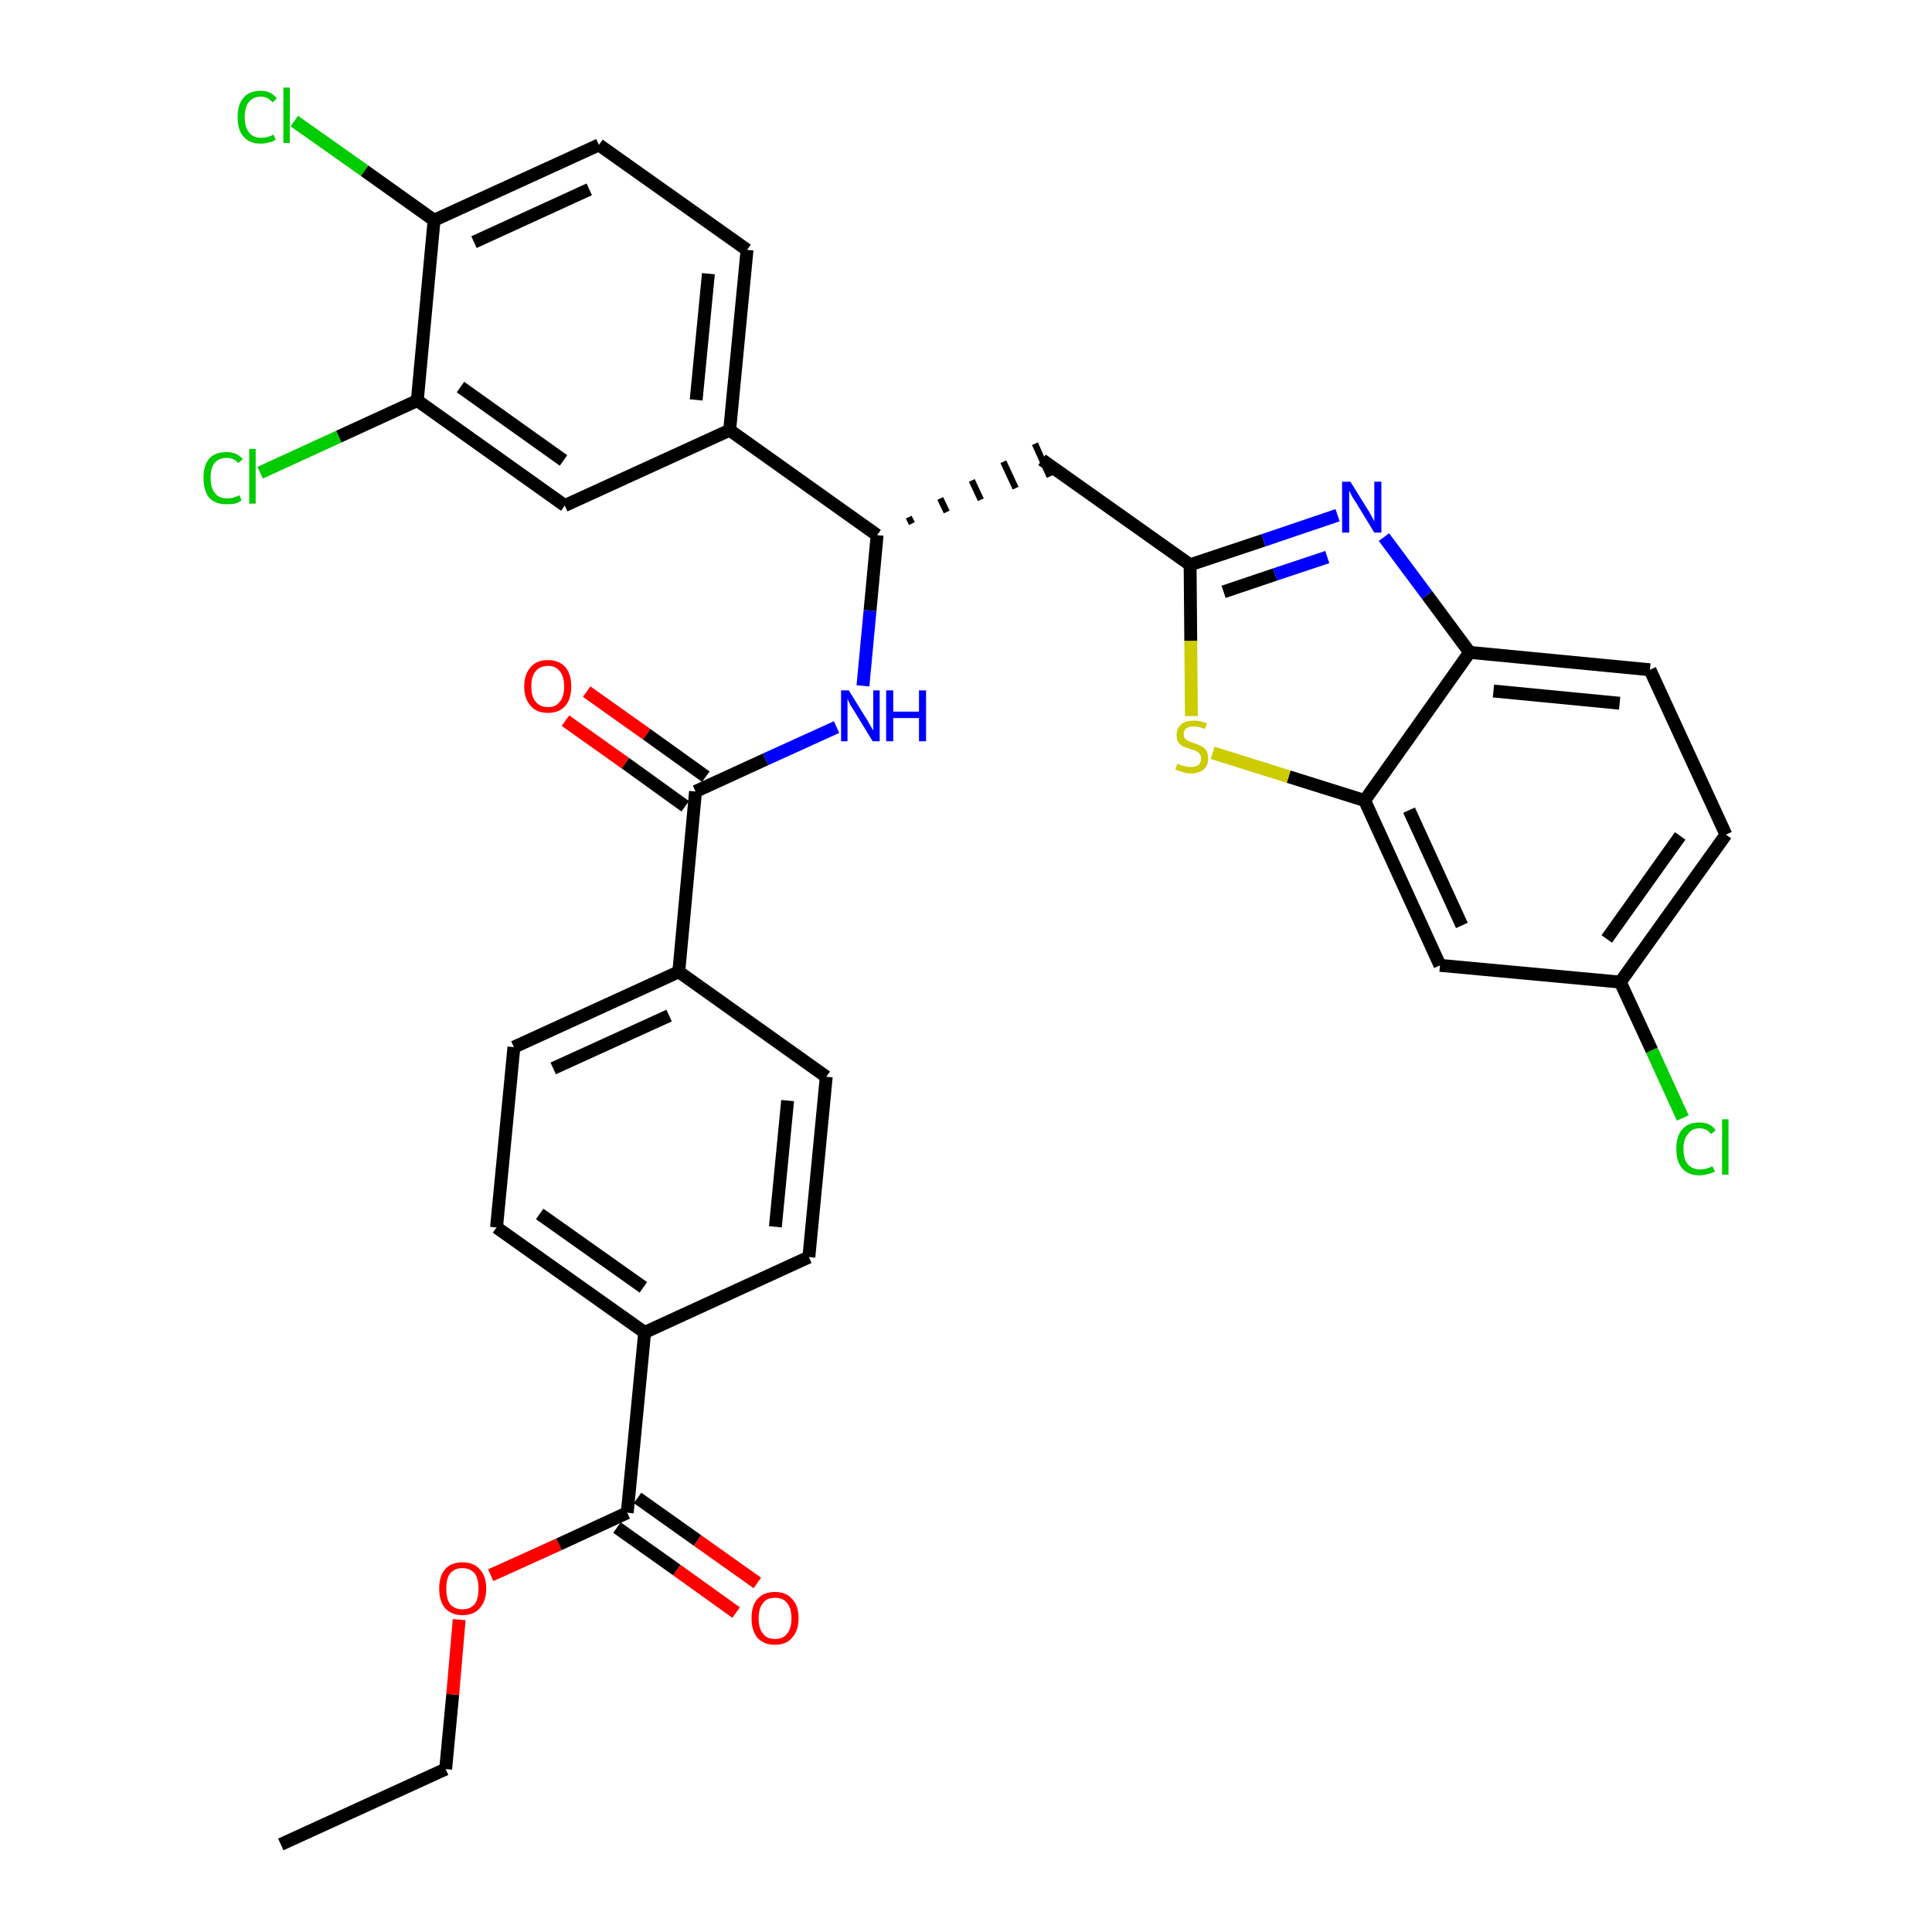 <?xml version='1.0' encoding='iso-8859-1'?>
<svg version='1.1' baseProfile='full'
              xmlns='http://www.w3.org/2000/svg'
                      xmlns:rdkit='http://www.rdkit.org/xml'
                      xmlns:xlink='http://www.w3.org/1999/xlink'
                  xml:space='preserve'
width='300px' height='300px' viewBox='0 0 300 300'>
<!-- END OF HEADER -->
<path class='bond-0 atom-0 atom-1' d='M 43.6,286.4 L 69.2,274.7' style='fill:none;fill-rule:evenodd;stroke:#000000;stroke-width:2.0px;stroke-linecap:butt;stroke-linejoin:miter;stroke-opacity:1' />
<path class='bond-1 atom-1 atom-2' d='M 69.2,274.7 L 70.3,263.1' style='fill:none;fill-rule:evenodd;stroke:#000000;stroke-width:2.0px;stroke-linecap:butt;stroke-linejoin:miter;stroke-opacity:1' />
<path class='bond-1 atom-1 atom-2' d='M 70.3,263.1 L 71.3,251.5' style='fill:none;fill-rule:evenodd;stroke:#FF0000;stroke-width:2.0px;stroke-linecap:butt;stroke-linejoin:miter;stroke-opacity:1' />
<path class='bond-2 atom-2 atom-3' d='M 76.2,244.6 L 86.8,239.8' style='fill:none;fill-rule:evenodd;stroke:#FF0000;stroke-width:2.0px;stroke-linecap:butt;stroke-linejoin:miter;stroke-opacity:1' />
<path class='bond-2 atom-2 atom-3' d='M 86.8,239.8 L 97.4,234.9' style='fill:none;fill-rule:evenodd;stroke:#000000;stroke-width:2.0px;stroke-linecap:butt;stroke-linejoin:miter;stroke-opacity:1' />
<path class='bond-3 atom-3 atom-4' d='M 95.8,237.2 L 105.1,243.8' style='fill:none;fill-rule:evenodd;stroke:#000000;stroke-width:2.0px;stroke-linecap:butt;stroke-linejoin:miter;stroke-opacity:1' />
<path class='bond-3 atom-3 atom-4' d='M 105.1,243.8 L 114.3,250.4' style='fill:none;fill-rule:evenodd;stroke:#FF0000;stroke-width:2.0px;stroke-linecap:butt;stroke-linejoin:miter;stroke-opacity:1' />
<path class='bond-3 atom-3 atom-4' d='M 99.0,232.6 L 108.3,239.2' style='fill:none;fill-rule:evenodd;stroke:#000000;stroke-width:2.0px;stroke-linecap:butt;stroke-linejoin:miter;stroke-opacity:1' />
<path class='bond-3 atom-3 atom-4' d='M 108.3,239.2 L 117.6,245.8' style='fill:none;fill-rule:evenodd;stroke:#FF0000;stroke-width:2.0px;stroke-linecap:butt;stroke-linejoin:miter;stroke-opacity:1' />
<path class='bond-4 atom-3 atom-5' d='M 97.4,234.9 L 100.1,206.9' style='fill:none;fill-rule:evenodd;stroke:#000000;stroke-width:2.0px;stroke-linecap:butt;stroke-linejoin:miter;stroke-opacity:1' />
<path class='bond-5 atom-5 atom-6' d='M 100.1,206.9 L 77.1,190.6' style='fill:none;fill-rule:evenodd;stroke:#000000;stroke-width:2.0px;stroke-linecap:butt;stroke-linejoin:miter;stroke-opacity:1' />
<path class='bond-5 atom-5 atom-6' d='M 99.9,199.9 L 83.8,188.5' style='fill:none;fill-rule:evenodd;stroke:#000000;stroke-width:2.0px;stroke-linecap:butt;stroke-linejoin:miter;stroke-opacity:1' />
<path class='bond-33 atom-33 atom-5' d='M 125.6,195.2 L 100.1,206.9' style='fill:none;fill-rule:evenodd;stroke:#000000;stroke-width:2.0px;stroke-linecap:butt;stroke-linejoin:miter;stroke-opacity:1' />
<path class='bond-6 atom-6 atom-7' d='M 77.1,190.6 L 79.8,162.6' style='fill:none;fill-rule:evenodd;stroke:#000000;stroke-width:2.0px;stroke-linecap:butt;stroke-linejoin:miter;stroke-opacity:1' />
<path class='bond-7 atom-7 atom-8' d='M 79.8,162.6 L 105.4,150.9' style='fill:none;fill-rule:evenodd;stroke:#000000;stroke-width:2.0px;stroke-linecap:butt;stroke-linejoin:miter;stroke-opacity:1' />
<path class='bond-7 atom-7 atom-8' d='M 85.9,165.9 L 103.9,157.7' style='fill:none;fill-rule:evenodd;stroke:#000000;stroke-width:2.0px;stroke-linecap:butt;stroke-linejoin:miter;stroke-opacity:1' />
<path class='bond-8 atom-8 atom-9' d='M 105.4,150.9 L 108.0,122.9' style='fill:none;fill-rule:evenodd;stroke:#000000;stroke-width:2.0px;stroke-linecap:butt;stroke-linejoin:miter;stroke-opacity:1' />
<path class='bond-31 atom-8 atom-32' d='M 105.4,150.9 L 128.3,167.2' style='fill:none;fill-rule:evenodd;stroke:#000000;stroke-width:2.0px;stroke-linecap:butt;stroke-linejoin:miter;stroke-opacity:1' />
<path class='bond-9 atom-9 atom-10' d='M 109.6,120.6 L 100.4,114.0' style='fill:none;fill-rule:evenodd;stroke:#000000;stroke-width:2.0px;stroke-linecap:butt;stroke-linejoin:miter;stroke-opacity:1' />
<path class='bond-9 atom-9 atom-10' d='M 100.4,114.0 L 91.1,107.4' style='fill:none;fill-rule:evenodd;stroke:#FF0000;stroke-width:2.0px;stroke-linecap:butt;stroke-linejoin:miter;stroke-opacity:1' />
<path class='bond-9 atom-9 atom-10' d='M 106.4,125.2 L 97.1,118.5' style='fill:none;fill-rule:evenodd;stroke:#000000;stroke-width:2.0px;stroke-linecap:butt;stroke-linejoin:miter;stroke-opacity:1' />
<path class='bond-9 atom-9 atom-10' d='M 97.1,118.5 L 87.8,111.9' style='fill:none;fill-rule:evenodd;stroke:#FF0000;stroke-width:2.0px;stroke-linecap:butt;stroke-linejoin:miter;stroke-opacity:1' />
<path class='bond-10 atom-9 atom-11' d='M 108.0,122.9 L 118.9,117.9' style='fill:none;fill-rule:evenodd;stroke:#000000;stroke-width:2.0px;stroke-linecap:butt;stroke-linejoin:miter;stroke-opacity:1' />
<path class='bond-10 atom-9 atom-11' d='M 118.9,117.9 L 129.9,112.9' style='fill:none;fill-rule:evenodd;stroke:#0000FF;stroke-width:2.0px;stroke-linecap:butt;stroke-linejoin:miter;stroke-opacity:1' />
<path class='bond-11 atom-11 atom-12' d='M 134.0,106.5 L 135.1,94.8' style='fill:none;fill-rule:evenodd;stroke:#0000FF;stroke-width:2.0px;stroke-linecap:butt;stroke-linejoin:miter;stroke-opacity:1' />
<path class='bond-11 atom-11 atom-12' d='M 135.1,94.8 L 136.2,83.1' style='fill:none;fill-rule:evenodd;stroke:#000000;stroke-width:2.0px;stroke-linecap:butt;stroke-linejoin:miter;stroke-opacity:1' />
<path class='bond-12 atom-12 atom-13' d='M 141.6,81.3 L 141.1,80.3' style='fill:none;fill-rule:evenodd;stroke:#000000;stroke-width:1.0px;stroke-linecap:butt;stroke-linejoin:miter;stroke-opacity:1' />
<path class='bond-12 atom-12 atom-13' d='M 147.0,79.5 L 146.0,77.4' style='fill:none;fill-rule:evenodd;stroke:#000000;stroke-width:1.0px;stroke-linecap:butt;stroke-linejoin:miter;stroke-opacity:1' />
<path class='bond-12 atom-12 atom-13' d='M 152.3,77.6 L 150.9,74.6' style='fill:none;fill-rule:evenodd;stroke:#000000;stroke-width:1.0px;stroke-linecap:butt;stroke-linejoin:miter;stroke-opacity:1' />
<path class='bond-12 atom-12 atom-13' d='M 157.7,75.8 L 155.8,71.7' style='fill:none;fill-rule:evenodd;stroke:#000000;stroke-width:1.0px;stroke-linecap:butt;stroke-linejoin:miter;stroke-opacity:1' />
<path class='bond-12 atom-12 atom-13' d='M 163.0,74.0 L 160.7,68.9' style='fill:none;fill-rule:evenodd;stroke:#000000;stroke-width:1.0px;stroke-linecap:butt;stroke-linejoin:miter;stroke-opacity:1' />
<path class='bond-23 atom-12 atom-24' d='M 136.2,83.1 L 113.3,66.8' style='fill:none;fill-rule:evenodd;stroke:#000000;stroke-width:2.0px;stroke-linecap:butt;stroke-linejoin:miter;stroke-opacity:1' />
<path class='bond-13 atom-13 atom-14' d='M 161.8,71.4 L 184.8,87.7' style='fill:none;fill-rule:evenodd;stroke:#000000;stroke-width:2.0px;stroke-linecap:butt;stroke-linejoin:miter;stroke-opacity:1' />
<path class='bond-14 atom-14 atom-15' d='M 184.8,87.7 L 196.2,83.9' style='fill:none;fill-rule:evenodd;stroke:#000000;stroke-width:2.0px;stroke-linecap:butt;stroke-linejoin:miter;stroke-opacity:1' />
<path class='bond-14 atom-14 atom-15' d='M 196.2,83.9 L 207.7,80.0' style='fill:none;fill-rule:evenodd;stroke:#0000FF;stroke-width:2.0px;stroke-linecap:butt;stroke-linejoin:miter;stroke-opacity:1' />
<path class='bond-14 atom-14 atom-15' d='M 190.0,91.9 L 198.0,89.2' style='fill:none;fill-rule:evenodd;stroke:#000000;stroke-width:2.0px;stroke-linecap:butt;stroke-linejoin:miter;stroke-opacity:1' />
<path class='bond-14 atom-14 atom-15' d='M 198.0,89.2 L 206.1,86.5' style='fill:none;fill-rule:evenodd;stroke:#0000FF;stroke-width:2.0px;stroke-linecap:butt;stroke-linejoin:miter;stroke-opacity:1' />
<path class='bond-34 atom-23 atom-14' d='M 185.0,111.2 L 184.9,99.5' style='fill:none;fill-rule:evenodd;stroke:#CCCC00;stroke-width:2.0px;stroke-linecap:butt;stroke-linejoin:miter;stroke-opacity:1' />
<path class='bond-34 atom-23 atom-14' d='M 184.9,99.5 L 184.8,87.7' style='fill:none;fill-rule:evenodd;stroke:#000000;stroke-width:2.0px;stroke-linecap:butt;stroke-linejoin:miter;stroke-opacity:1' />
<path class='bond-15 atom-15 atom-16' d='M 214.9,83.4 L 221.6,92.4' style='fill:none;fill-rule:evenodd;stroke:#0000FF;stroke-width:2.0px;stroke-linecap:butt;stroke-linejoin:miter;stroke-opacity:1' />
<path class='bond-15 atom-15 atom-16' d='M 221.6,92.4 L 228.2,101.3' style='fill:none;fill-rule:evenodd;stroke:#000000;stroke-width:2.0px;stroke-linecap:butt;stroke-linejoin:miter;stroke-opacity:1' />
<path class='bond-16 atom-16 atom-17' d='M 228.2,101.3 L 256.2,104.0' style='fill:none;fill-rule:evenodd;stroke:#000000;stroke-width:2.0px;stroke-linecap:butt;stroke-linejoin:miter;stroke-opacity:1' />
<path class='bond-16 atom-16 atom-17' d='M 231.9,107.3 L 251.5,109.2' style='fill:none;fill-rule:evenodd;stroke:#000000;stroke-width:2.0px;stroke-linecap:butt;stroke-linejoin:miter;stroke-opacity:1' />
<path class='bond-36 atom-22 atom-16' d='M 211.9,124.3 L 228.2,101.3' style='fill:none;fill-rule:evenodd;stroke:#000000;stroke-width:2.0px;stroke-linecap:butt;stroke-linejoin:miter;stroke-opacity:1' />
<path class='bond-17 atom-17 atom-18' d='M 256.2,104.0 L 268.0,129.6' style='fill:none;fill-rule:evenodd;stroke:#000000;stroke-width:2.0px;stroke-linecap:butt;stroke-linejoin:miter;stroke-opacity:1' />
<path class='bond-18 atom-18 atom-19' d='M 268.0,129.6 L 251.6,152.5' style='fill:none;fill-rule:evenodd;stroke:#000000;stroke-width:2.0px;stroke-linecap:butt;stroke-linejoin:miter;stroke-opacity:1' />
<path class='bond-18 atom-18 atom-19' d='M 260.9,129.8 L 249.5,145.8' style='fill:none;fill-rule:evenodd;stroke:#000000;stroke-width:2.0px;stroke-linecap:butt;stroke-linejoin:miter;stroke-opacity:1' />
<path class='bond-19 atom-19 atom-20' d='M 251.6,152.5 L 256.5,163.1' style='fill:none;fill-rule:evenodd;stroke:#000000;stroke-width:2.0px;stroke-linecap:butt;stroke-linejoin:miter;stroke-opacity:1' />
<path class='bond-19 atom-19 atom-20' d='M 256.5,163.1 L 261.3,173.6' style='fill:none;fill-rule:evenodd;stroke:#00CC00;stroke-width:2.0px;stroke-linecap:butt;stroke-linejoin:miter;stroke-opacity:1' />
<path class='bond-20 atom-19 atom-21' d='M 251.6,152.5 L 223.6,149.9' style='fill:none;fill-rule:evenodd;stroke:#000000;stroke-width:2.0px;stroke-linecap:butt;stroke-linejoin:miter;stroke-opacity:1' />
<path class='bond-21 atom-21 atom-22' d='M 223.6,149.9 L 211.9,124.3' style='fill:none;fill-rule:evenodd;stroke:#000000;stroke-width:2.0px;stroke-linecap:butt;stroke-linejoin:miter;stroke-opacity:1' />
<path class='bond-21 atom-21 atom-22' d='M 227.0,143.7 L 218.8,125.8' style='fill:none;fill-rule:evenodd;stroke:#000000;stroke-width:2.0px;stroke-linecap:butt;stroke-linejoin:miter;stroke-opacity:1' />
<path class='bond-22 atom-22 atom-23' d='M 211.9,124.3 L 200.1,120.6' style='fill:none;fill-rule:evenodd;stroke:#000000;stroke-width:2.0px;stroke-linecap:butt;stroke-linejoin:miter;stroke-opacity:1' />
<path class='bond-22 atom-22 atom-23' d='M 200.1,120.6 L 188.3,116.9' style='fill:none;fill-rule:evenodd;stroke:#CCCC00;stroke-width:2.0px;stroke-linecap:butt;stroke-linejoin:miter;stroke-opacity:1' />
<path class='bond-24 atom-24 atom-25' d='M 113.3,66.8 L 116.0,38.8' style='fill:none;fill-rule:evenodd;stroke:#000000;stroke-width:2.0px;stroke-linecap:butt;stroke-linejoin:miter;stroke-opacity:1' />
<path class='bond-24 atom-24 atom-25' d='M 108.1,62.1 L 110.0,42.5' style='fill:none;fill-rule:evenodd;stroke:#000000;stroke-width:2.0px;stroke-linecap:butt;stroke-linejoin:miter;stroke-opacity:1' />
<path class='bond-35 atom-31 atom-24' d='M 87.7,78.5 L 113.3,66.8' style='fill:none;fill-rule:evenodd;stroke:#000000;stroke-width:2.0px;stroke-linecap:butt;stroke-linejoin:miter;stroke-opacity:1' />
<path class='bond-25 atom-25 atom-26' d='M 116.0,38.8 L 93.0,22.5' style='fill:none;fill-rule:evenodd;stroke:#000000;stroke-width:2.0px;stroke-linecap:butt;stroke-linejoin:miter;stroke-opacity:1' />
<path class='bond-26 atom-26 atom-27' d='M 93.0,22.5 L 67.4,34.2' style='fill:none;fill-rule:evenodd;stroke:#000000;stroke-width:2.0px;stroke-linecap:butt;stroke-linejoin:miter;stroke-opacity:1' />
<path class='bond-26 atom-26 atom-27' d='M 91.5,29.4 L 73.6,37.6' style='fill:none;fill-rule:evenodd;stroke:#000000;stroke-width:2.0px;stroke-linecap:butt;stroke-linejoin:miter;stroke-opacity:1' />
<path class='bond-27 atom-27 atom-28' d='M 67.4,34.2 L 56.6,26.5' style='fill:none;fill-rule:evenodd;stroke:#000000;stroke-width:2.0px;stroke-linecap:butt;stroke-linejoin:miter;stroke-opacity:1' />
<path class='bond-27 atom-27 atom-28' d='M 56.6,26.5 L 45.7,18.8' style='fill:none;fill-rule:evenodd;stroke:#00CC00;stroke-width:2.0px;stroke-linecap:butt;stroke-linejoin:miter;stroke-opacity:1' />
<path class='bond-28 atom-27 atom-29' d='M 67.4,34.2 L 64.8,62.2' style='fill:none;fill-rule:evenodd;stroke:#000000;stroke-width:2.0px;stroke-linecap:butt;stroke-linejoin:miter;stroke-opacity:1' />
<path class='bond-29 atom-29 atom-30' d='M 64.8,62.2 L 52.6,67.8' style='fill:none;fill-rule:evenodd;stroke:#000000;stroke-width:2.0px;stroke-linecap:butt;stroke-linejoin:miter;stroke-opacity:1' />
<path class='bond-29 atom-29 atom-30' d='M 52.6,67.8 L 40.4,73.4' style='fill:none;fill-rule:evenodd;stroke:#00CC00;stroke-width:2.0px;stroke-linecap:butt;stroke-linejoin:miter;stroke-opacity:1' />
<path class='bond-30 atom-29 atom-31' d='M 64.8,62.2 L 87.7,78.5' style='fill:none;fill-rule:evenodd;stroke:#000000;stroke-width:2.0px;stroke-linecap:butt;stroke-linejoin:miter;stroke-opacity:1' />
<path class='bond-30 atom-29 atom-31' d='M 71.5,60.1 L 87.5,71.5' style='fill:none;fill-rule:evenodd;stroke:#000000;stroke-width:2.0px;stroke-linecap:butt;stroke-linejoin:miter;stroke-opacity:1' />
<path class='bond-32 atom-32 atom-33' d='M 128.3,167.2 L 125.6,195.2' style='fill:none;fill-rule:evenodd;stroke:#000000;stroke-width:2.0px;stroke-linecap:butt;stroke-linejoin:miter;stroke-opacity:1' />
<path class='bond-32 atom-32 atom-33' d='M 122.3,170.9 L 120.4,190.5' style='fill:none;fill-rule:evenodd;stroke:#000000;stroke-width:2.0px;stroke-linecap:butt;stroke-linejoin:miter;stroke-opacity:1' />
<path  class='atom-2' d='M 68.2 246.7
Q 68.2 244.7, 69.1 243.7
Q 70.0 242.6, 71.8 242.6
Q 73.6 242.6, 74.5 243.7
Q 75.5 244.7, 75.5 246.7
Q 75.5 248.6, 74.5 249.7
Q 73.6 250.8, 71.8 250.8
Q 70.1 250.8, 69.1 249.7
Q 68.2 248.6, 68.2 246.7
M 71.8 249.9
Q 73.0 249.9, 73.7 249.1
Q 74.3 248.3, 74.3 246.7
Q 74.3 245.1, 73.7 244.3
Q 73.0 243.5, 71.8 243.5
Q 70.6 243.5, 69.9 244.3
Q 69.3 245.1, 69.3 246.7
Q 69.3 248.3, 69.9 249.1
Q 70.6 249.9, 71.8 249.9
' fill='#FF0000'/>
<path  class='atom-4' d='M 116.7 251.3
Q 116.7 249.3, 117.6 248.3
Q 118.6 247.2, 120.3 247.2
Q 122.1 247.2, 123.0 248.3
Q 124.0 249.3, 124.0 251.3
Q 124.0 253.2, 123.0 254.3
Q 122.1 255.4, 120.3 255.4
Q 118.6 255.4, 117.6 254.3
Q 116.7 253.2, 116.7 251.3
M 120.3 254.5
Q 121.6 254.5, 122.2 253.7
Q 122.9 252.9, 122.9 251.3
Q 122.9 249.7, 122.2 248.9
Q 121.6 248.1, 120.3 248.1
Q 119.1 248.1, 118.5 248.9
Q 117.8 249.7, 117.8 251.3
Q 117.8 252.9, 118.5 253.7
Q 119.1 254.5, 120.3 254.5
' fill='#FF0000'/>
<path  class='atom-10' d='M 81.4 106.6
Q 81.4 104.7, 82.4 103.6
Q 83.3 102.5, 85.1 102.5
Q 86.8 102.5, 87.8 103.6
Q 88.7 104.7, 88.7 106.6
Q 88.7 108.5, 87.8 109.6
Q 86.8 110.7, 85.1 110.7
Q 83.3 110.7, 82.4 109.6
Q 81.4 108.5, 81.4 106.6
M 85.1 109.8
Q 86.3 109.8, 86.9 109.0
Q 87.6 108.2, 87.6 106.6
Q 87.6 105.0, 86.9 104.2
Q 86.3 103.4, 85.1 103.4
Q 83.9 103.4, 83.2 104.2
Q 82.5 105.0, 82.5 106.6
Q 82.5 108.2, 83.2 109.0
Q 83.9 109.8, 85.1 109.8
' fill='#FF0000'/>
<path  class='atom-11' d='M 131.8 107.2
L 134.4 111.4
Q 134.7 111.8, 135.1 112.6
Q 135.5 113.3, 135.6 113.4
L 135.6 107.2
L 136.6 107.2
L 136.6 115.1
L 135.5 115.1
L 132.7 110.5
Q 132.4 110.0, 132.0 109.4
Q 131.7 108.7, 131.6 108.5
L 131.6 115.1
L 130.6 115.1
L 130.6 107.2
L 131.8 107.2
' fill='#0000FF'/>
<path  class='atom-11' d='M 137.6 107.2
L 138.7 107.2
L 138.7 110.5
L 142.7 110.5
L 142.7 107.2
L 143.8 107.2
L 143.8 115.1
L 142.7 115.1
L 142.7 111.5
L 138.7 111.5
L 138.7 115.1
L 137.6 115.1
L 137.6 107.2
' fill='#0000FF'/>
<path  class='atom-15' d='M 209.7 74.8
L 212.3 79.0
Q 212.6 79.4, 213.0 80.2
Q 213.4 80.9, 213.4 81.0
L 213.4 74.8
L 214.5 74.8
L 214.5 82.7
L 213.4 82.7
L 210.6 78.1
Q 210.3 77.6, 209.9 77.0
Q 209.6 76.3, 209.5 76.2
L 209.5 82.7
L 208.4 82.7
L 208.4 74.8
L 209.7 74.8
' fill='#0000FF'/>
<path  class='atom-20' d='M 260.3 178.4
Q 260.3 176.4, 261.2 175.4
Q 262.1 174.3, 263.9 174.3
Q 265.6 174.3, 266.4 175.5
L 265.7 176.1
Q 265.0 175.2, 263.9 175.2
Q 262.7 175.2, 262.1 176.1
Q 261.4 176.9, 261.4 178.4
Q 261.4 180.0, 262.1 180.8
Q 262.8 181.6, 264.0 181.6
Q 264.9 181.6, 265.9 181.1
L 266.3 181.9
Q 265.8 182.2, 265.2 182.3
Q 264.6 182.5, 263.9 182.5
Q 262.1 182.5, 261.2 181.4
Q 260.3 180.4, 260.3 178.4
' fill='#00CC00'/>
<path  class='atom-20' d='M 267.4 173.8
L 268.4 173.8
L 268.4 182.4
L 267.4 182.4
L 267.4 173.8
' fill='#00CC00'/>
<path  class='atom-23' d='M 182.8 118.6
Q 182.9 118.6, 183.3 118.8
Q 183.6 118.9, 184.1 119.0
Q 184.5 119.1, 184.9 119.1
Q 185.6 119.1, 186.1 118.8
Q 186.5 118.4, 186.5 117.8
Q 186.5 117.3, 186.3 117.1
Q 186.1 116.8, 185.7 116.6
Q 185.4 116.5, 184.8 116.3
Q 184.1 116.1, 183.7 115.9
Q 183.3 115.7, 183.0 115.3
Q 182.7 114.9, 182.7 114.1
Q 182.7 113.1, 183.4 112.5
Q 184.0 111.9, 185.4 111.9
Q 186.3 111.9, 187.4 112.3
L 187.1 113.2
Q 186.1 112.8, 185.4 112.8
Q 184.6 112.8, 184.2 113.1
Q 183.8 113.4, 183.8 114.0
Q 183.8 114.4, 184.0 114.7
Q 184.2 114.9, 184.6 115.1
Q 184.9 115.2, 185.4 115.4
Q 186.1 115.6, 186.6 115.9
Q 187.0 116.1, 187.3 116.5
Q 187.6 117.0, 187.6 117.8
Q 187.6 118.9, 186.9 119.5
Q 186.1 120.1, 184.9 120.1
Q 184.2 120.1, 183.7 119.9
Q 183.1 119.7, 182.5 119.5
L 182.8 118.6
' fill='#CCCC00'/>
<path  class='atom-28' d='M 36.9 18.2
Q 36.9 16.2, 37.8 15.2
Q 38.7 14.1, 40.5 14.1
Q 42.1 14.1, 43.0 15.3
L 42.3 15.9
Q 41.6 15.0, 40.5 15.0
Q 39.3 15.0, 38.6 15.9
Q 38.0 16.7, 38.0 18.2
Q 38.0 19.8, 38.7 20.6
Q 39.3 21.4, 40.6 21.4
Q 41.5 21.4, 42.5 20.9
L 42.8 21.7
Q 42.4 22.0, 41.8 22.1
Q 41.2 22.3, 40.5 22.3
Q 38.7 22.3, 37.8 21.2
Q 36.9 20.2, 36.9 18.2
' fill='#00CC00'/>
<path  class='atom-28' d='M 44.0 13.6
L 45.0 13.6
L 45.0 22.2
L 44.0 22.2
L 44.0 13.6
' fill='#00CC00'/>
<path  class='atom-30' d='M 31.6 74.2
Q 31.6 72.2, 32.5 71.2
Q 33.4 70.2, 35.2 70.2
Q 36.8 70.2, 37.7 71.3
L 37.0 71.9
Q 36.3 71.1, 35.2 71.1
Q 34.0 71.1, 33.3 71.9
Q 32.7 72.7, 32.7 74.2
Q 32.7 75.8, 33.4 76.6
Q 34.0 77.4, 35.3 77.4
Q 36.2 77.4, 37.2 76.9
L 37.5 77.7
Q 37.1 78.0, 36.5 78.2
Q 35.9 78.3, 35.2 78.3
Q 33.4 78.3, 32.5 77.3
Q 31.6 76.2, 31.6 74.2
' fill='#00CC00'/>
<path  class='atom-30' d='M 38.7 69.7
L 39.7 69.7
L 39.7 78.2
L 38.7 78.2
L 38.7 69.7
' fill='#00CC00'/>
</svg>
